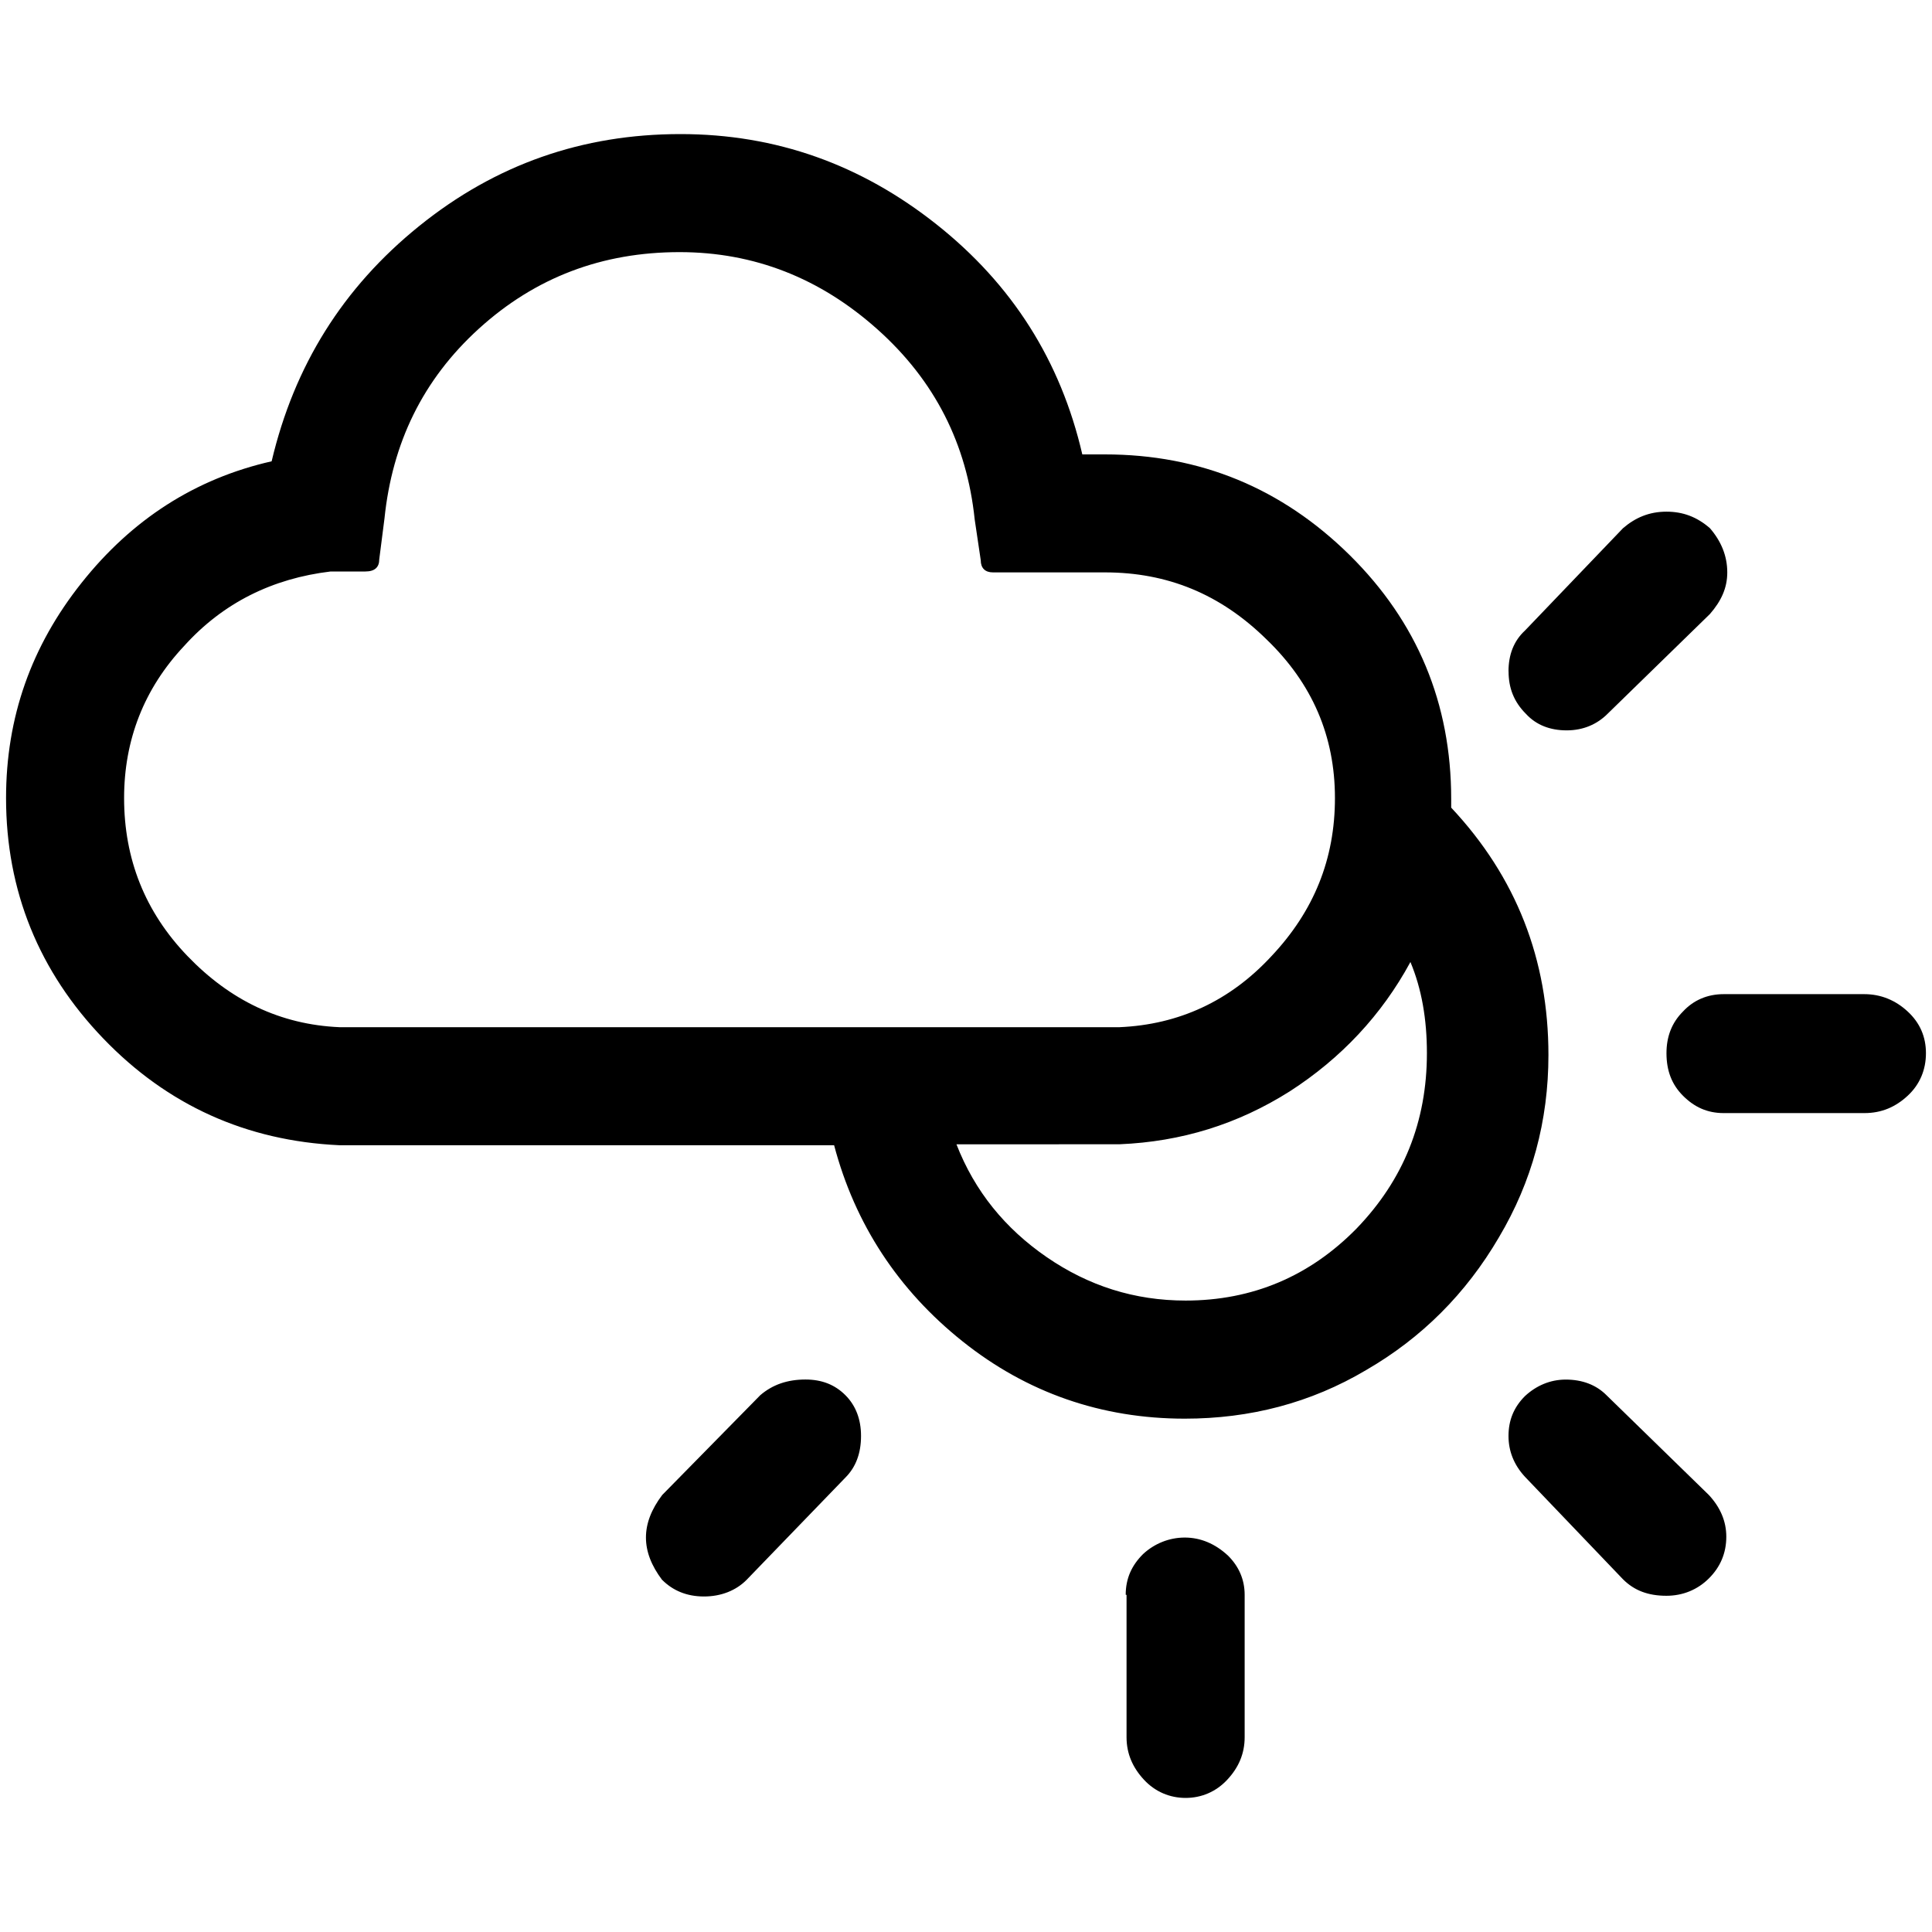 <?xml version="1.0" encoding="UTF-8" standalone="no"?>
<svg
   inkscape:version="1.2.2 (b0a8486541, 2022-12-01)"
   sodipodi:docname="day-cloudy-high-symbolic.svg"
   xml:space="preserve"
   style="enable-background:new 0 0 30 30;"
   viewBox="0 0 30 30"
   y="0px"
   x="0px"
   id="Layer_1"
   version="1.1"
   xmlns:inkscape="http://www.inkscape.org/namespaces/inkscape"
   xmlns:sodipodi="http://sodipodi.sourceforge.net/DTD/sodipodi-0.dtd"
   xmlns="http://www.w3.org/2000/svg"
   xmlns:svg="http://www.w3.org/2000/svg"
   xmlns:rdf="http://www.w3.org/1999/02/22-rdf-syntax-ns#"
   xmlns:cc="http://creativecommons.org/ns#"
   xmlns:dc="http://purl.org/dc/elements/1.1/"><defs
   id="defs7" /><sodipodi:namedview
   inkscape:current-layer="Layer_1"
   inkscape:window-maximized="0"
   inkscape:window-y="0"
   inkscape:window-x="0"
   inkscape:cy="15.022523"
   inkscape:cx="15"
   inkscape:zoom="22.2"
   showgrid="false"
   id="namedview5"
   inkscape:window-height="937"
   inkscape:window-width="1080"
   inkscape:pageshadow="2"
   inkscape:pageopacity="0"
   guidetolerance="10"
   gridtolerance="10"
   objecttolerance="10"
   borderopacity="1"
   bordercolor="#666666"
   pagecolor="#ffffff"
   inkscape:showpageshadow="2"
   inkscape:pagecheckerboard="0"
   inkscape:deskcolor="#d1d1d1" />
<path
   style="stroke-width:1.348"
   id="path2"
   d="m 0.094,12.392 c 0,-1.253 0.391,-2.359 1.173,-3.342 C 2.048,8.066 3.032,7.432 4.218,7.163 4.568,5.68 5.323,4.467 6.509,3.51 7.695,2.553 9.043,2.082 10.566,2.082 c 1.483,0 2.803,0.472 3.976,1.402 1.173,0.93 1.927,2.116 2.264,3.572 h 0.35 c 1.483,0 2.749,0.526 3.801,1.563 1.051,1.038 1.577,2.305 1.577,3.787 0,0.013 0,0.027 0,0.054 0,0.027 0,0.054 0,0.081 1.011,1.078 1.51,2.359 1.51,3.841 0,1.024 -0.256,1.968 -0.768,2.83 -0.512,0.876 -1.2,1.563 -2.062,2.062 -0.863,0.512 -1.806,0.755 -2.817,0.755 -1.294,0 -2.453,-0.404 -3.45,-1.2 -0.997,-0.795 -1.671,-1.819 -1.995,-3.046 H 5.269 C 3.827,17.716 2.6,17.163 1.603,16.125 0.606,15.088 0.094,13.834 0.094,12.392 Z m 1.833,0 c 0,0.943 0.323,1.766 0.984,2.453 0.66,0.687 1.442,1.065 2.359,1.105 H 17.386 c 0.916,-0.04 1.712,-0.404 2.359,-1.105 0.66,-0.701 0.984,-1.51 0.984,-2.453 0,-0.957 -0.35,-1.779 -1.065,-2.466 -0.714,-0.701 -1.536,-1.038 -2.507,-1.038 h -1.739 c -0.121,0 -0.189,-0.067 -0.189,-0.189 l -0.094,-0.633 C 15.013,6.893 14.515,5.909 13.625,5.114 12.736,4.319 11.711,3.915 10.552,3.915 c -1.2,0 -2.237,0.391 -3.113,1.186 C 6.563,5.896 6.091,6.88 5.97,8.052 l -0.081,0.633 c 0,0.121 -0.067,0.189 -0.216,0.189 H 5.134 C 4.231,8.982 3.463,9.36 2.857,10.033 2.237,10.694 1.927,11.489 1.927,12.392 Z m 8.356,12.143 c -0.337,-0.445 -0.337,-0.876 0,-1.321 l 1.523,-1.55 c 0.189,-0.162 0.418,-0.243 0.701,-0.243 0.256,0 0.458,0.081 0.62,0.243 0.162,0.162 0.243,0.377 0.243,0.633 0,0.27 -0.081,0.485 -0.243,0.647 l -1.536,1.59 c -0.162,0.162 -0.391,0.256 -0.66,0.256 -0.27,0 -0.485,-0.094 -0.647,-0.256 z m 4.569,-6.766 c 0.283,0.728 0.755,1.307 1.402,1.752 0.647,0.445 1.361,0.674 2.156,0.674 1.038,0 1.927,-0.377 2.655,-1.119 0.728,-0.755 1.092,-1.658 1.092,-2.723 0,-0.526 -0.081,-0.997 -0.256,-1.415 -0.445,0.822 -1.078,1.496 -1.873,2.008 -0.809,0.512 -1.685,0.782 -2.642,0.822 z m 2.628,6.995 c 0,-0.256 0.094,-0.458 0.27,-0.633 0.175,-0.162 0.404,-0.256 0.647,-0.256 0.243,0 0.472,0.094 0.674,0.283 0.162,0.162 0.256,0.364 0.256,0.607 v 2.21 c 0,0.256 -0.094,0.472 -0.27,0.66 -0.175,0.189 -0.404,0.283 -0.647,0.283 -0.243,0 -0.472,-0.094 -0.647,-0.283 -0.175,-0.189 -0.27,-0.404 -0.27,-0.66 v -2.21 z m 5.944,-2.466 c 0,-0.243 0.081,-0.445 0.256,-0.62 0.175,-0.162 0.391,-0.256 0.633,-0.256 0.256,0 0.472,0.081 0.633,0.243 l 1.59,1.55 c 0.175,0.189 0.27,0.404 0.27,0.647 0,0.256 -0.094,0.472 -0.27,0.647 -0.175,0.175 -0.404,0.27 -0.66,0.27 -0.283,0 -0.499,-0.081 -0.674,-0.256 L 23.68,22.932 c -0.175,-0.189 -0.256,-0.404 -0.256,-0.633 z m 0,-11.874 c 0,-0.256 0.081,-0.472 0.256,-0.633 l 1.523,-1.59 c 0.189,-0.162 0.404,-0.256 0.674,-0.256 0.256,0 0.472,0.081 0.674,0.256 0.175,0.202 0.27,0.431 0.27,0.687 0,0.243 -0.094,0.445 -0.27,0.647 l -1.59,1.55 c -0.162,0.162 -0.377,0.256 -0.633,0.256 -0.256,0 -0.472,-0.081 -0.633,-0.256 -0.189,-0.189 -0.27,-0.404 -0.27,-0.66 z m 2.453,5.93 c 0,-0.256 0.081,-0.472 0.256,-0.647 0.162,-0.175 0.377,-0.27 0.633,-0.27 h 2.183 c 0.256,0 0.485,0.094 0.674,0.27 0.189,0.175 0.283,0.391 0.283,0.647 0,0.256 -0.094,0.485 -0.283,0.66 -0.189,0.175 -0.404,0.27 -0.674,0.27 h -2.183 c -0.256,0 -0.458,-0.094 -0.633,-0.27 -0.175,-0.175 -0.256,-0.391 -0.256,-0.66 z" />
</svg>
